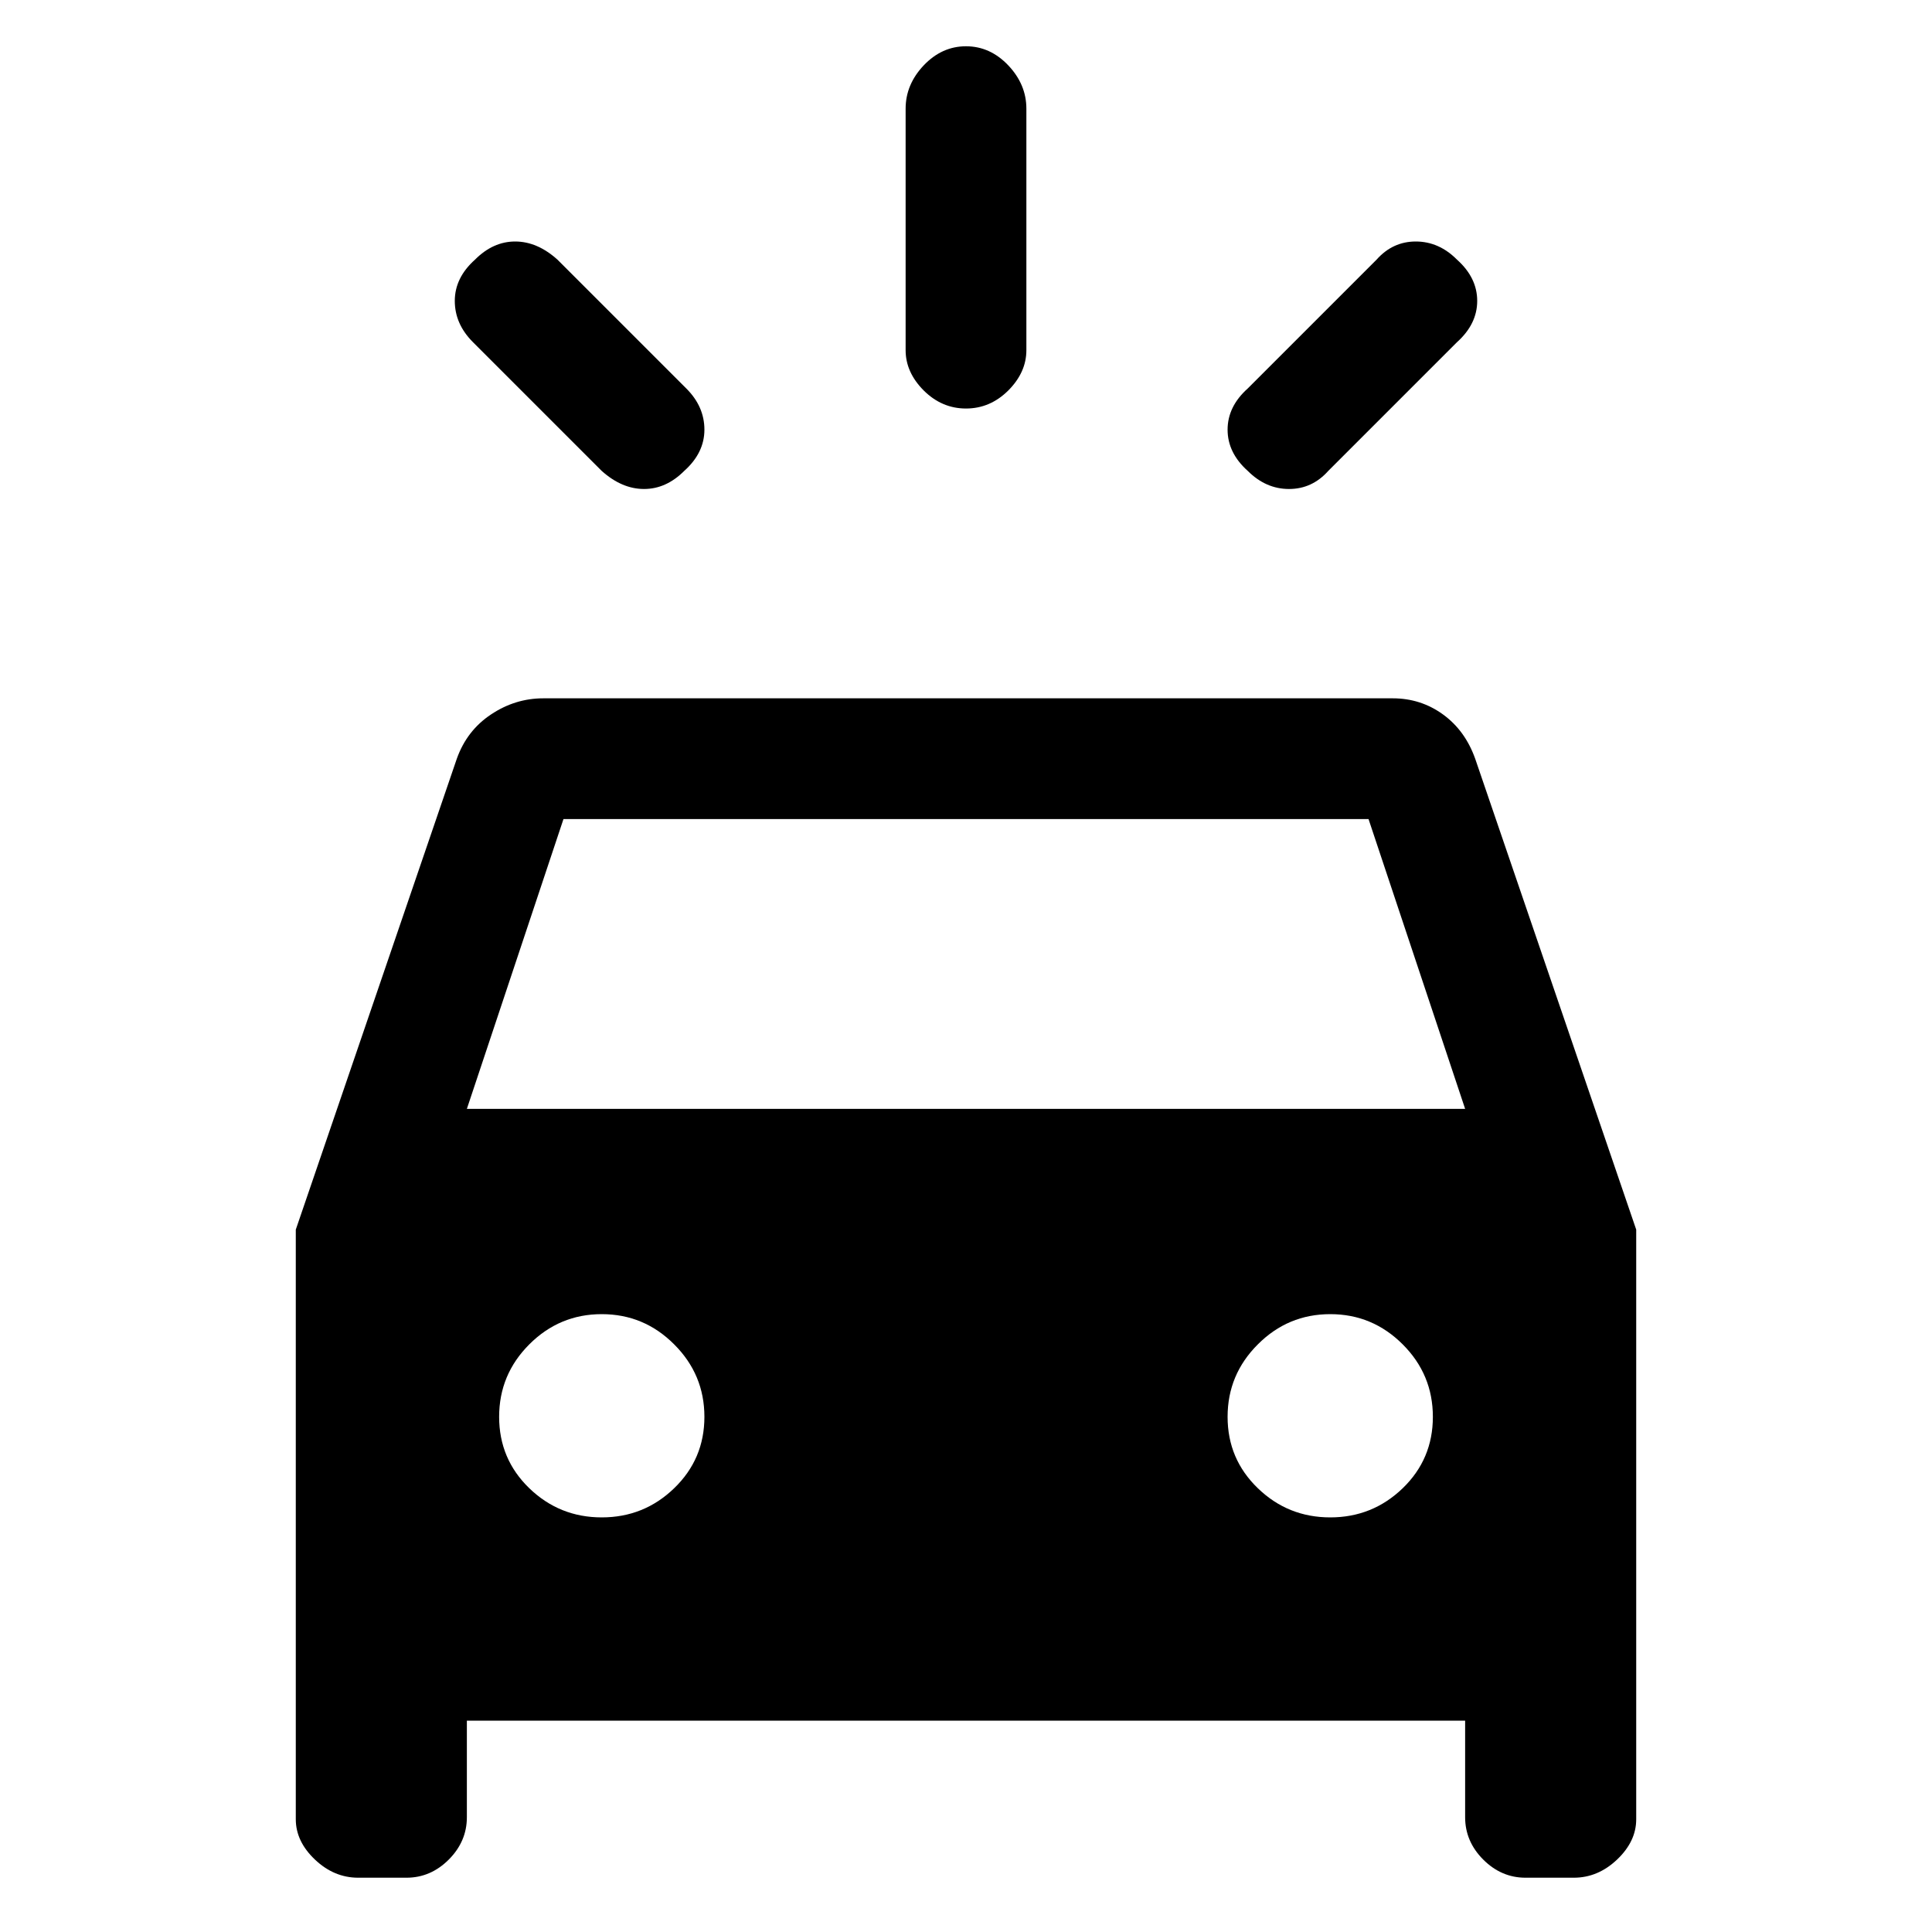 <svg xmlns="http://www.w3.org/2000/svg" height="20" width="20"><path d="m5.771 2.688 1.333 1.333q.188.187.188.427t-.209.427q-.187.187-.416.187-.229 0-.438-.187L4.896 3.542q-.188-.188-.188-.427 0-.24.209-.427.187-.188.416-.188.229 0 .438.188Zm9.312.854L13.75 4.875q-.167.187-.406.187-.24 0-.427-.187-.209-.187-.209-.427t.209-.427l1.333-1.333q.167-.188.406-.188.24 0 .427.188.209.187.209.427 0 .239-.209.427Zm-4.458-2.417v2.5q0 .229-.187.417-.188.187-.438.187t-.438-.187q-.187-.188-.187-.417v-2.5q0-.25.187-.448Q9.75.479 10 .479t.438.198q.187.198.187.448ZM3.708 19.438q-.25 0-.448-.188t-.198-.417v-6.104l1.667-4.875q.104-.292.354-.458.25-.167.542-.167h8.792q.291 0 .521.167.229.166.333.458l1.667 4.875v6.104q0 .229-.198.417-.198.188-.448.188h-.5q-.25 0-.438-.188-.187-.188-.187-.438v-1H4.833v1q0 .25-.187.438-.188.188-.438.188Zm1.125-7.959h10.334l-1-3H5.833Zm1.396 4.229q.438 0 .75-.302.313-.302.313-.739 0-.438-.313-.75-.312-.313-.75-.313-.437 0-.75.313-.312.312-.312.75 0 .437.312.739.313.302.75.302Zm7.542 0q.437 0 .75-.302.312-.302.312-.739 0-.438-.312-.75-.313-.313-.75-.313-.438 0-.75.313-.313.312-.313.75 0 .437.313.739.312.302.75.302Z"/></svg>